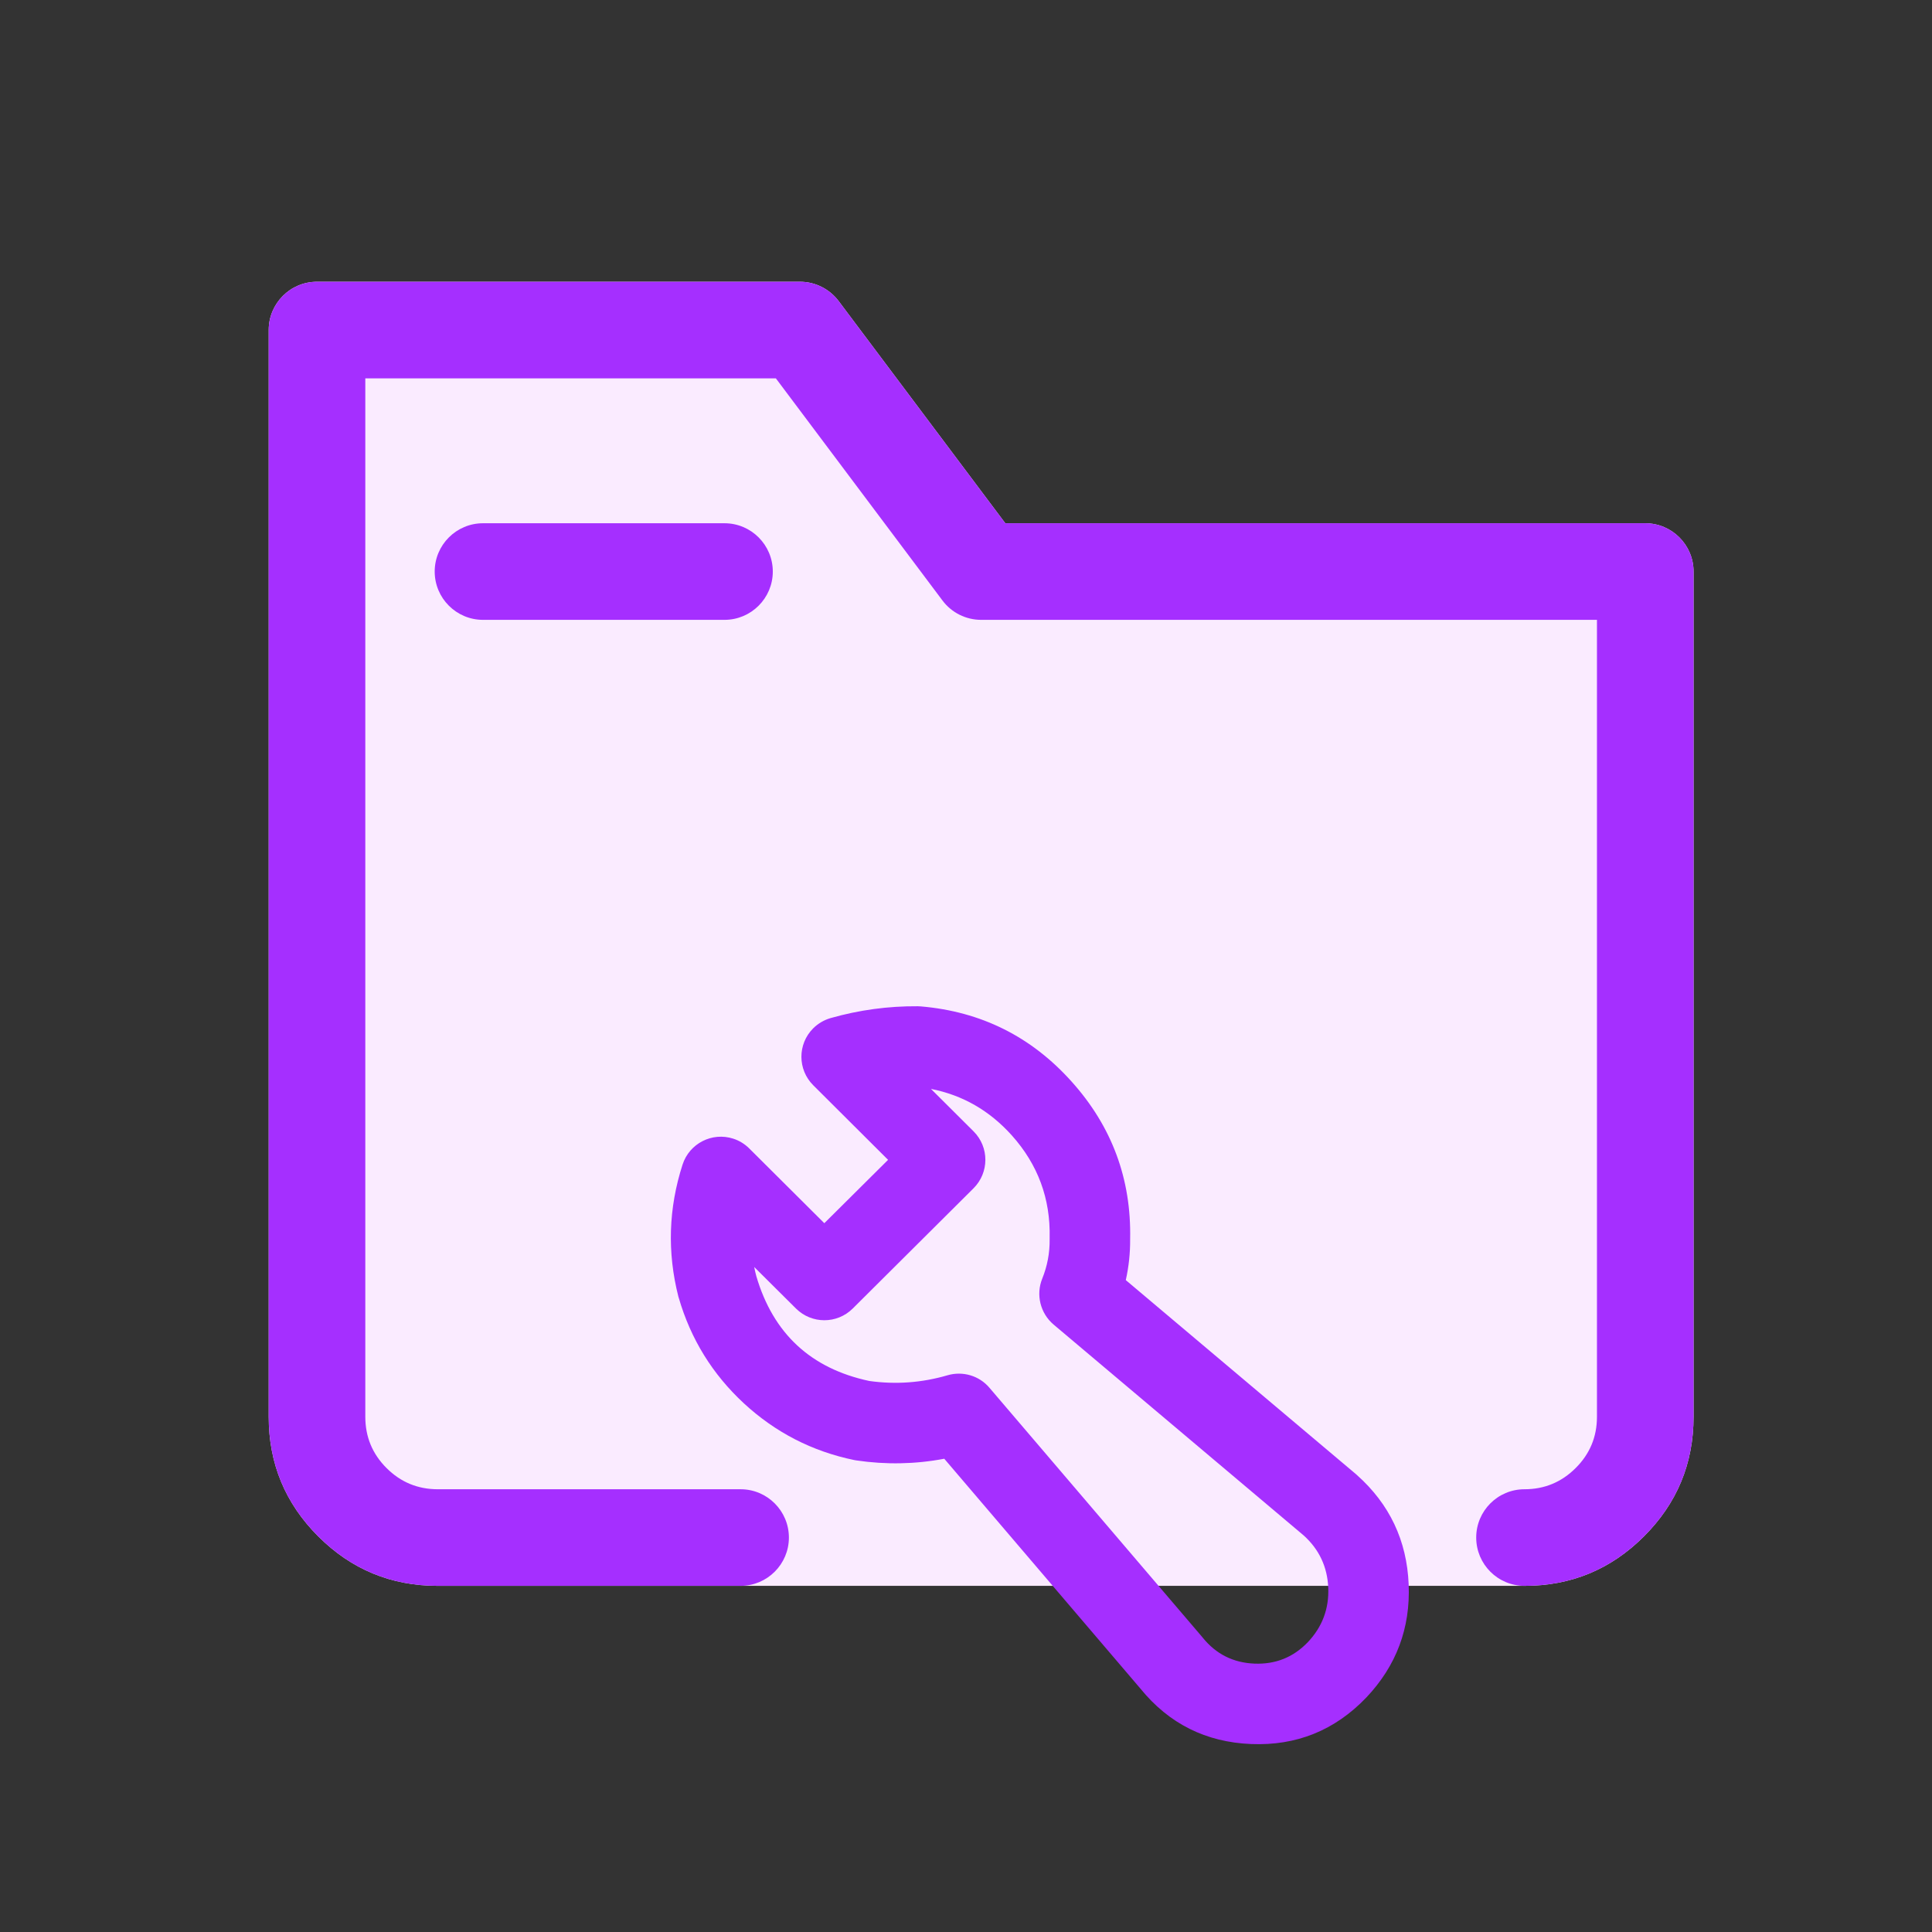 <svg xmlns="http://www.w3.org/2000/svg" xmlns:xlink="http://www.w3.org/1999/xlink" fill="none" version="1.1" width="24" height="24" viewBox="0 0 24 24"><rect x="0" y="0" width="24" height="24" fill="#333333" stroke="none"/><defs><clipPath id="master_svg0_5304_07119"><rect x="0" y="0" width="24" height="24" rx="0"/></clipPath><clipPath id="master_svg1_5304_07129"><rect x="0" y="0" width="24" height="24" rx="0"/></clipPath></defs><g clip-path="url(#master_svg0_5304_07119)"><g clip-path="url(#master_svg1_5304_07129)"></g><g><g><g><path d="M3.338,4.1L3.338,17.6Q3.338,18.47,3.953,19.085Q4.568,19.7,5.438,19.7L9.2,19.7L18.938,19.7Q19.807,19.7,20.422,19.085Q21.038,18.47,21.038,17.6L21.038,7.1C21.038,6.769,20.769,6.5,20.438,6.5L12.488,6.5L10.418,3.74C10.304,3.589,10.126,3.5,9.938,3.5L3.938,3.5C3.606,3.5,3.338,3.769,3.338,4.1Z" fill="#FAEBFF" fill-opacity="1"/></g><g><path d="M18.938,18.5Q19.31,18.5,19.574,18.236Q19.838,17.973,19.838,17.6L19.838,7.7L12.188,7.7C11.999,7.7,11.821,7.611,11.708,7.46L9.638,4.7L4.538,4.7L4.538,17.6Q4.538,17.973,4.801,18.236Q5.065,18.5,5.438,18.5L9.2,18.5C9.531,18.5,9.8,18.769,9.8,19.1C9.8,19.431,9.531,19.7,9.2,19.7L5.438,19.7Q4.568,19.7,3.953,19.085Q3.338,18.47,3.338,17.6L3.338,4.1C3.338,3.769,3.606,3.5,3.938,3.5L9.938,3.5C10.126,3.5,10.304,3.589,10.418,3.74L12.488,6.5L20.438,6.5C20.769,6.5,21.038,6.769,21.038,7.1L21.038,17.6Q21.038,18.47,20.422,19.085Q19.807,19.7,18.938,19.7C18.606,19.7,18.338,19.431,18.338,19.1C18.338,18.769,18.606,18.5,18.938,18.5Z" fill-rule="evenodd" fill="#A52FFF" fill-opacity="1"/></g><g><path d="M9,6.5L6,6.5C5.669,6.5,5.4,6.769,5.4,7.1C5.4,7.431,5.669,7.7,6,7.7L9,7.7C9.331,7.7,9.6,7.431,9.6,7.1C9.6,6.769,9.331,6.5,9,6.5Z" fill-rule="evenodd" fill="#A52FFF" fill-opacity="1"/></g></g><g transform="matrix(-1,0,0,1,35.001,0)"><path d="M26.574,16.107C26.574,16.107,26.569,16.123,26.569,16.123Q26.346,16.89,25.76,17.433Q25.173,17.975,24.391,18.137C24.391,18.137,24.362,18.142,24.362,18.142Q23.81,18.223,23.271,18.121L20.833,20.978Q20.302,21.63,19.46,21.665Q18.616,21.7,18.029,21.088Q17.468,20.496,17.502,19.681Q17.536,18.866,18.145,18.323C18.145,18.323,18.155,18.314,18.155,18.314L21.016,15.902Q20.96,15.652,20.962,15.392Q20.939,14.272,21.688,13.437Q22.439,12.598,23.561,12.502C23.574,12.501,23.587,12.5,23.6,12.5Q24.152,12.496,24.683,12.647C24.765,12.671,24.84,12.715,24.9,12.775C25.095,12.971,25.094,13.287,24.898,13.482L23.969,14.408L24.761,15.195L25.693,14.267C25.749,14.211,25.817,14.169,25.892,14.145C26.155,14.06,26.437,14.204,26.522,14.467Q26.784,15.28,26.574,16.107ZM24.202,17.155Q25.292,16.923,25.606,15.852Q25.621,15.796,25.632,15.739L25.113,16.255C24.918,16.449,24.603,16.449,24.408,16.255L22.908,14.762C22.712,14.567,22.711,14.251,22.906,14.055C22.906,14.055,22.908,14.053,22.908,14.053L23.436,13.527Q22.847,13.642,22.432,14.104Q21.945,14.648,21.962,15.377C21.962,15.377,21.962,15.395,21.962,15.395Q21.959,15.649,22.054,15.884C22.135,16.084,22.078,16.314,21.913,16.454L18.806,19.074Q18.518,19.334,18.501,19.723Q18.485,20.115,18.755,20.4Q19.025,20.682,19.419,20.666Q19.812,20.65,20.06,20.344C20.06,20.344,20.068,20.334,20.068,20.334L22.71,17.239C22.837,17.089,23.041,17.029,23.23,17.084Q23.709,17.224,24.202,17.155Z" fill-rule="evenodd" fill="#A52FFF" fill-opacity="1"/></g></g></g></svg>